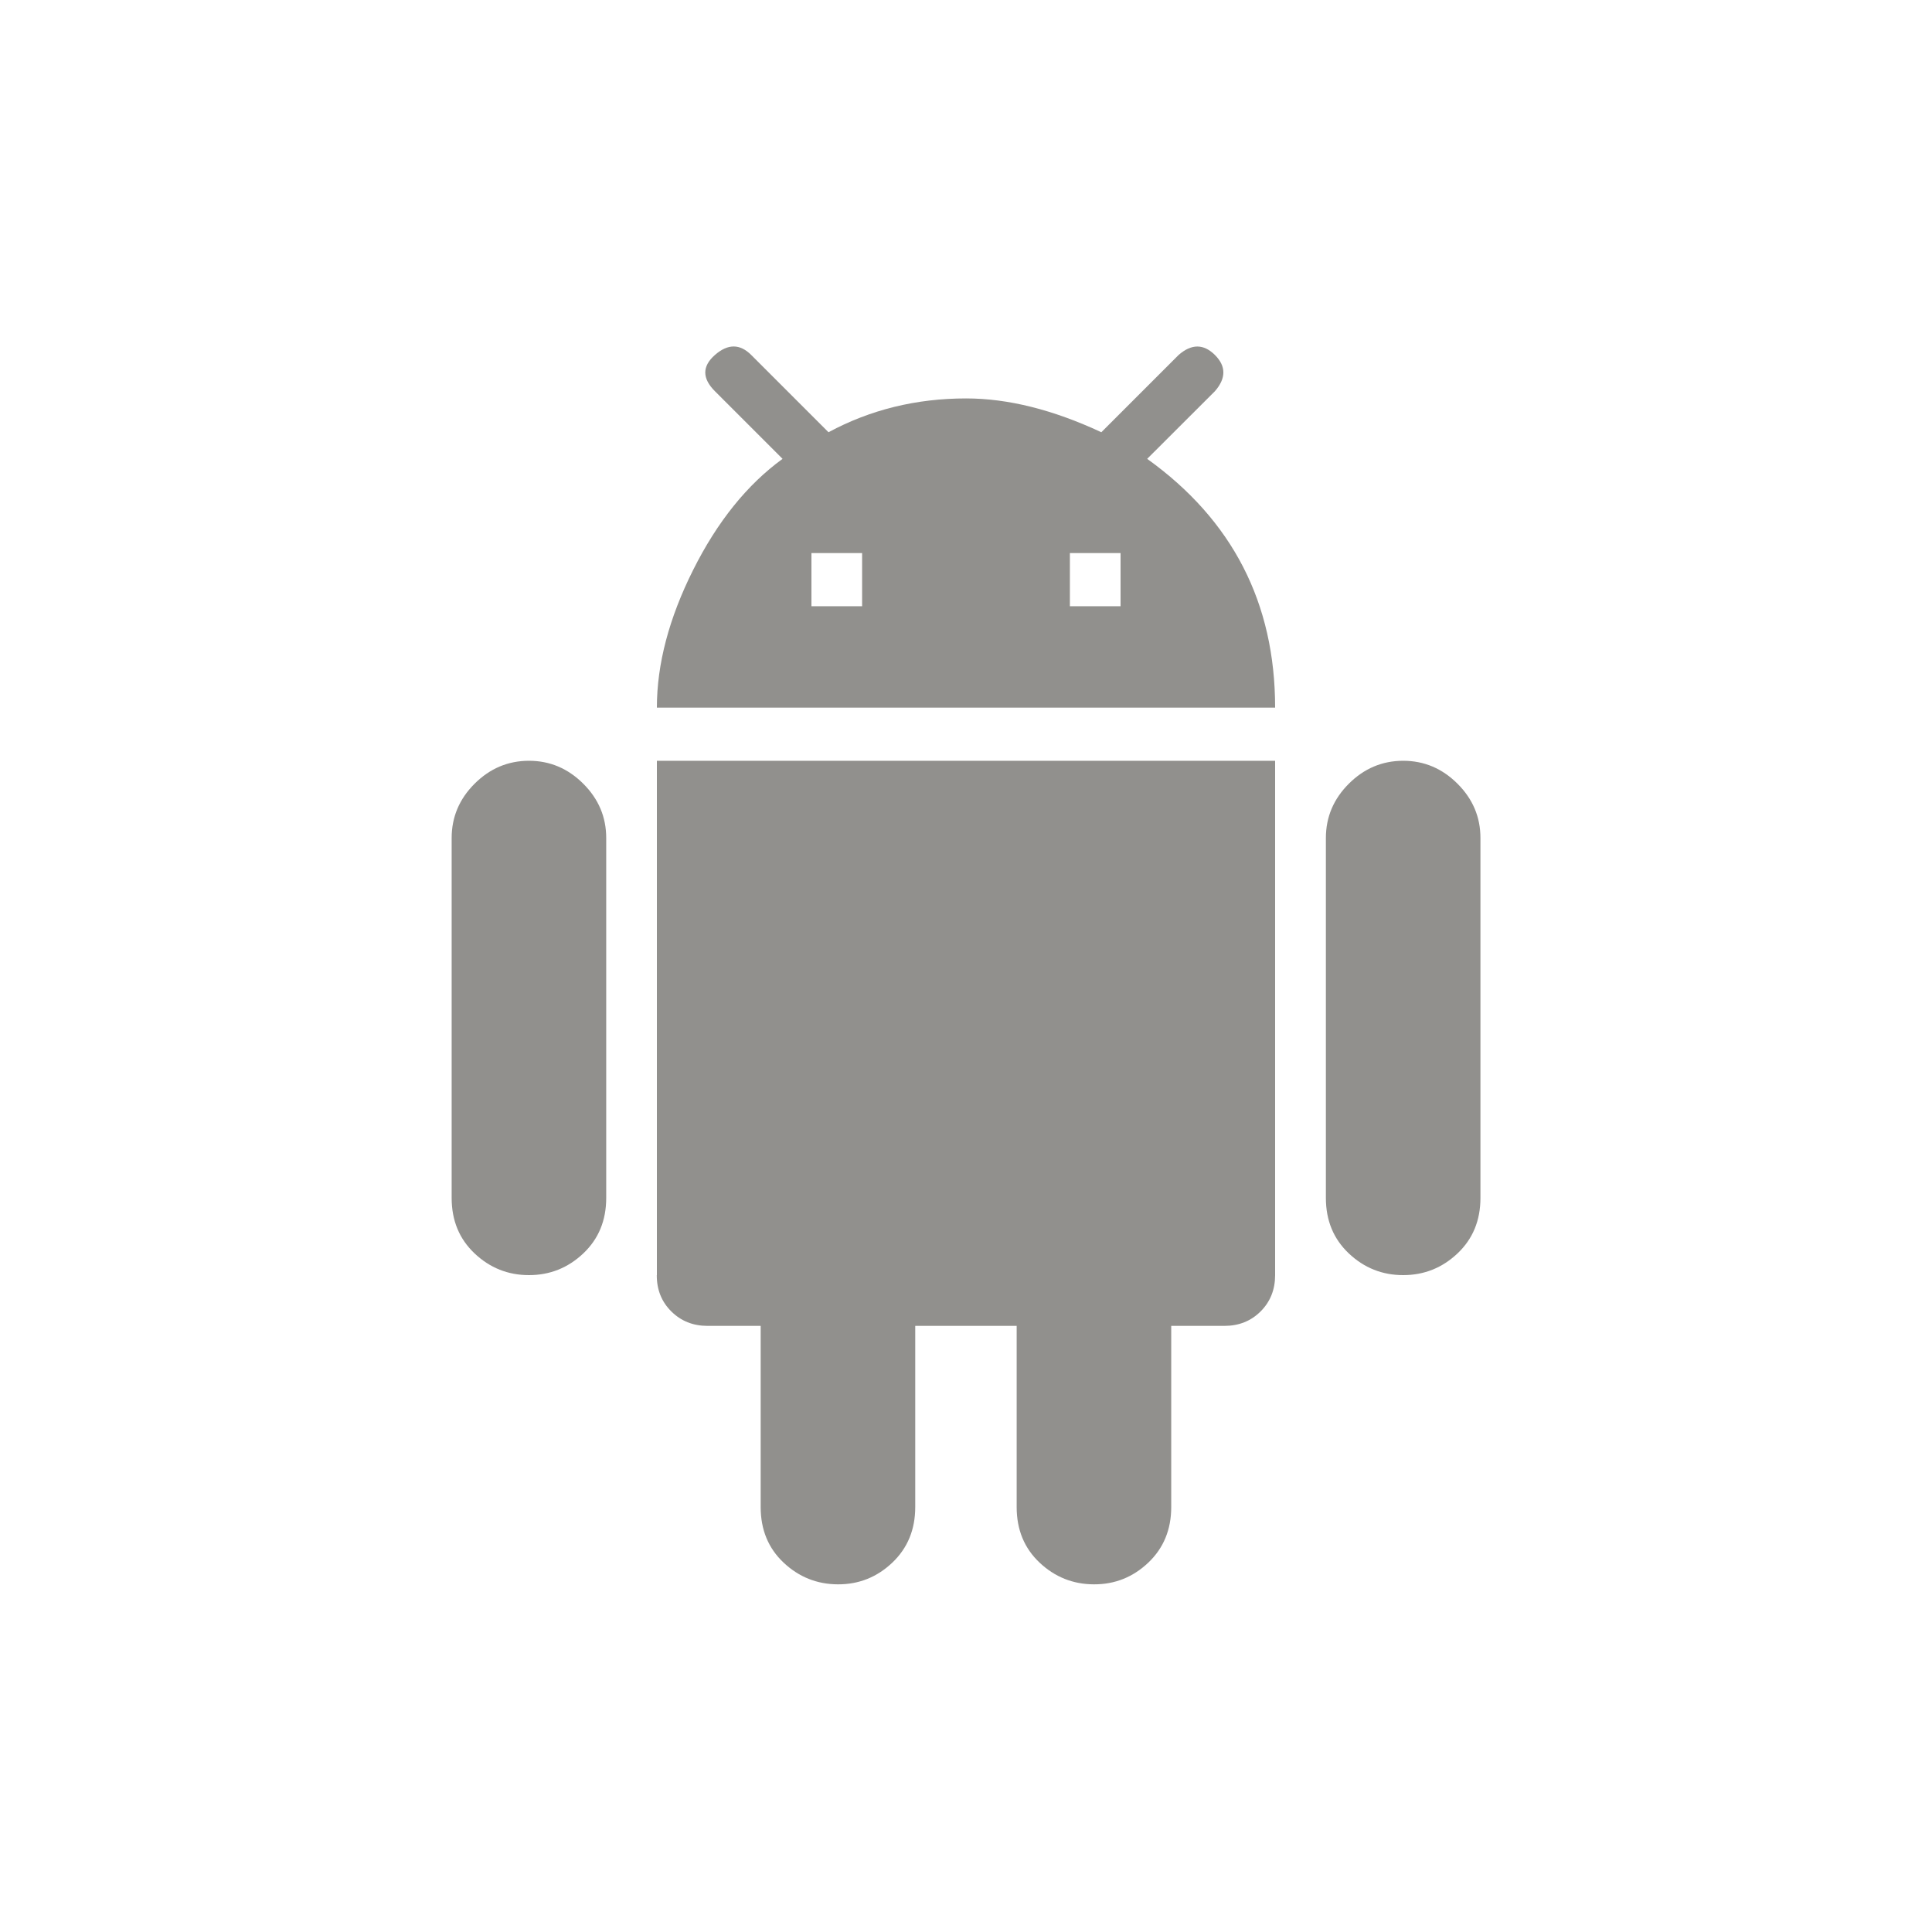 <!-- Generated by IcoMoon.io -->
<svg version="1.1" xmlns="http://www.w3.org/2000/svg" width="40" height="40" viewBox="0 0 40 40">
<title>mt-android</title>
<path fill="#91908d" d="M23.2 12.551v-1.1h-1.049v1.1h1.049zM17.849 12.551v-1.1h-1.049v1.1h1.049zM23.751 9.5q2.649 1.9 2.649 5.151h-12.8q0-1.351 0.751-2.851t1.851-2.3l-1.4-1.4q-0.4-0.4 0-0.751t0.751 0l1.6 1.6q1.3-0.7 2.849-0.7 1.3 0 2.8 0.7l1.6-1.6q0.4-0.349 0.751 0t0 0.751zM29.051 15.751q0.649 0 1.125 0.475t0.475 1.125v7.451q0 0.7-0.475 1.149t-1.125 0.449-1.125-0.449-0.475-1.149v-7.451q0-0.651 0.475-1.125t1.125-0.475zM10.951 15.751q0.649 0 1.125 0.475t0.475 1.125v7.451q0 0.7-0.475 1.149t-1.125 0.449-1.125-0.449-0.475-1.149v-7.451q0-0.651 0.475-1.125t1.125-0.475zM13.6 26.4v-10.649h12.8v10.649q0 0.451-0.3 0.751t-0.751 0.3h-1.1v3.751q0 0.7-0.475 1.151t-1.125 0.449-1.125-0.449-0.475-1.151v-3.751h-2.1v3.751q0 0.7-0.475 1.151t-1.125 0.449-1.125-0.449-0.475-1.151v-3.751h-1.1q-0.449 0-0.751-0.3t-0.3-0.751z"></path>
</svg>
